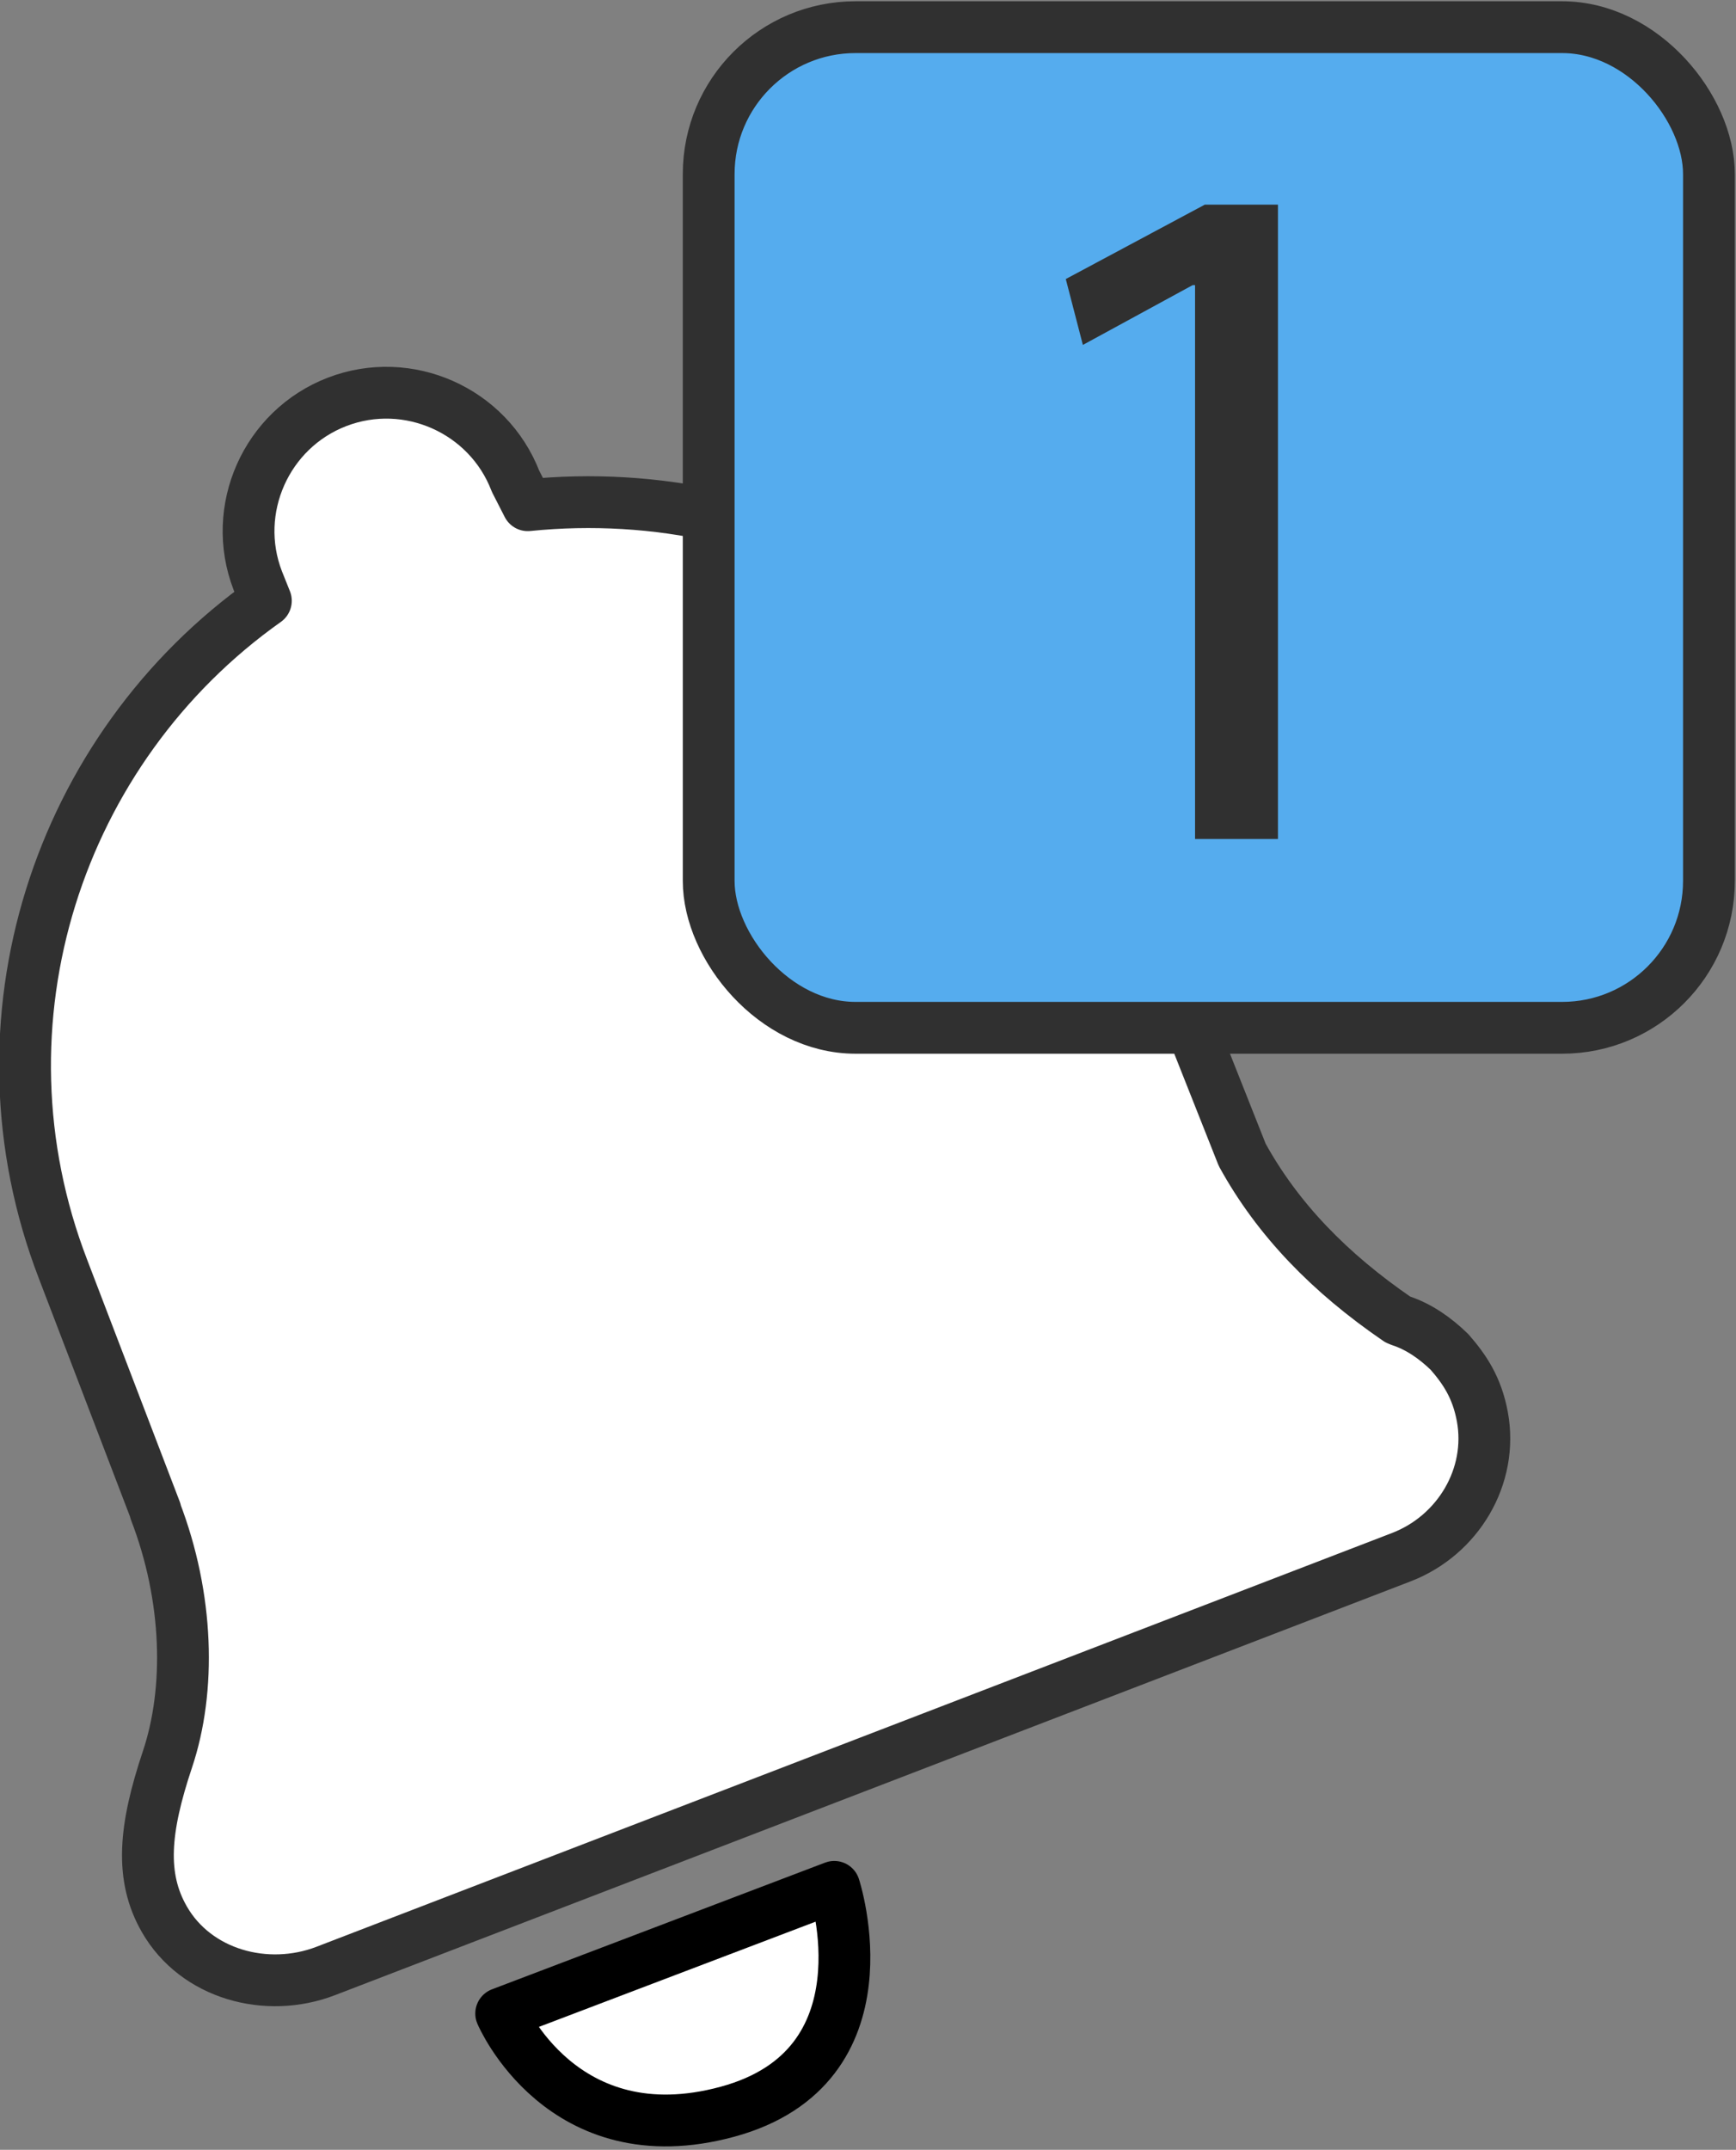 <svg xmlns="http://www.w3.org/2000/svg" viewBox="0 0 234.63 290.445" id="svg30" width="234.63" height="290.445"><rect x="0" y="0" width="234.63" height="290.445" fill="#808080" stroke="none"/><style id="style2">.st0{display:none}.st1{fill:none;stroke:#303030;stroke-width:.7;stroke-linecap:round;stroke-linejoin:round;stroke-miterlimit:10}.st2{fill:#303030}</style><g id="layer1" transform="translate(3.47 3.198)"><path class="st1" d="M21.358 145.947a63.75 63.75 0 0 0 1.152 11.049" id="path9" fill="none" stroke="#303030" stroke-width="6.776" stroke-linecap="round" stroke-linejoin="round" stroke-miterlimit="10"/><path class="st1" d="M48.702 92.116a64.784 64.784 0 0 0-12.559 11.68 64.99 64.99 0 0 0-12.69 24.809" id="path11" fill="none" stroke="#303030" stroke-width="6.776" stroke-linecap="round" stroke-linejoin="round" stroke-miterlimit="10"/><path id="line17" class="st1" fill="none" stroke="#303030" stroke-width="6.776" stroke-linecap="round" stroke-linejoin="round" stroke-miterlimit="10" d="M184.865 207.591L41.298 262.802"/><path id="path21-3" d="M185.448 175.07l.37.154c2.52.831 4.718 2.386 6.634 4.249 2.02 2.322 3.694 4.777 4.423 8.713 1.496 8.074-3.286 16.05-10.95 18.997l-1.06.408L41.298 262.8l-.733.283c-8.003 3.077-17.551.461-21.82-6.975-3.3-5.748-2.736-12.198.418-21.613 3.155-9.414 2.86-21.856-1.644-33.55l.041.003-12.507-32.667c-12.88-33.415-.747-70.376 27.41-90.31l-1.102-2.749c-3.685-9.583 1.14-20.438 10.723-24.124 9.583-3.685 20.439 1.14 24.124 10.723l1.654 3.239c34.881-3.556 68.594 15.855 81.318 49.33l15.24 38.432c4.795 8.723 11.831 15.955 21.028 22.248z" fill="#fff" stroke="#303030" stroke-width="7" stroke-linecap="round" stroke-linejoin="round" stroke-miterlimit="10"/><path d="M64.268 268.838l45.015-17.115s7.963 24.296-14.427 30.38c-22.39 6.086-30.588-13.265-30.588-13.265z" id="path826" fill="#fff" stroke="#000" stroke-width="7" stroke-linecap="round" stroke-linejoin="round"/></g><g id="layer3"><rect id="rect845" width="135.189" height="135.189" x="95.783" y="3.671" ry="19.847" fill="#55acee" stroke="#303030" stroke-width="7" stroke-linecap="round" stroke-linejoin="round" stroke-miterlimit="10"/></g><g id="layer4"><path class="st2" d="M172.724 52.533V27.647h-9.888L144.047 37.7l2.308 8.9 14.833-8.076h.33v74.824H172.724V52.533z" id="path7" fill="#303030" stroke-width="14.425"/></g></svg>